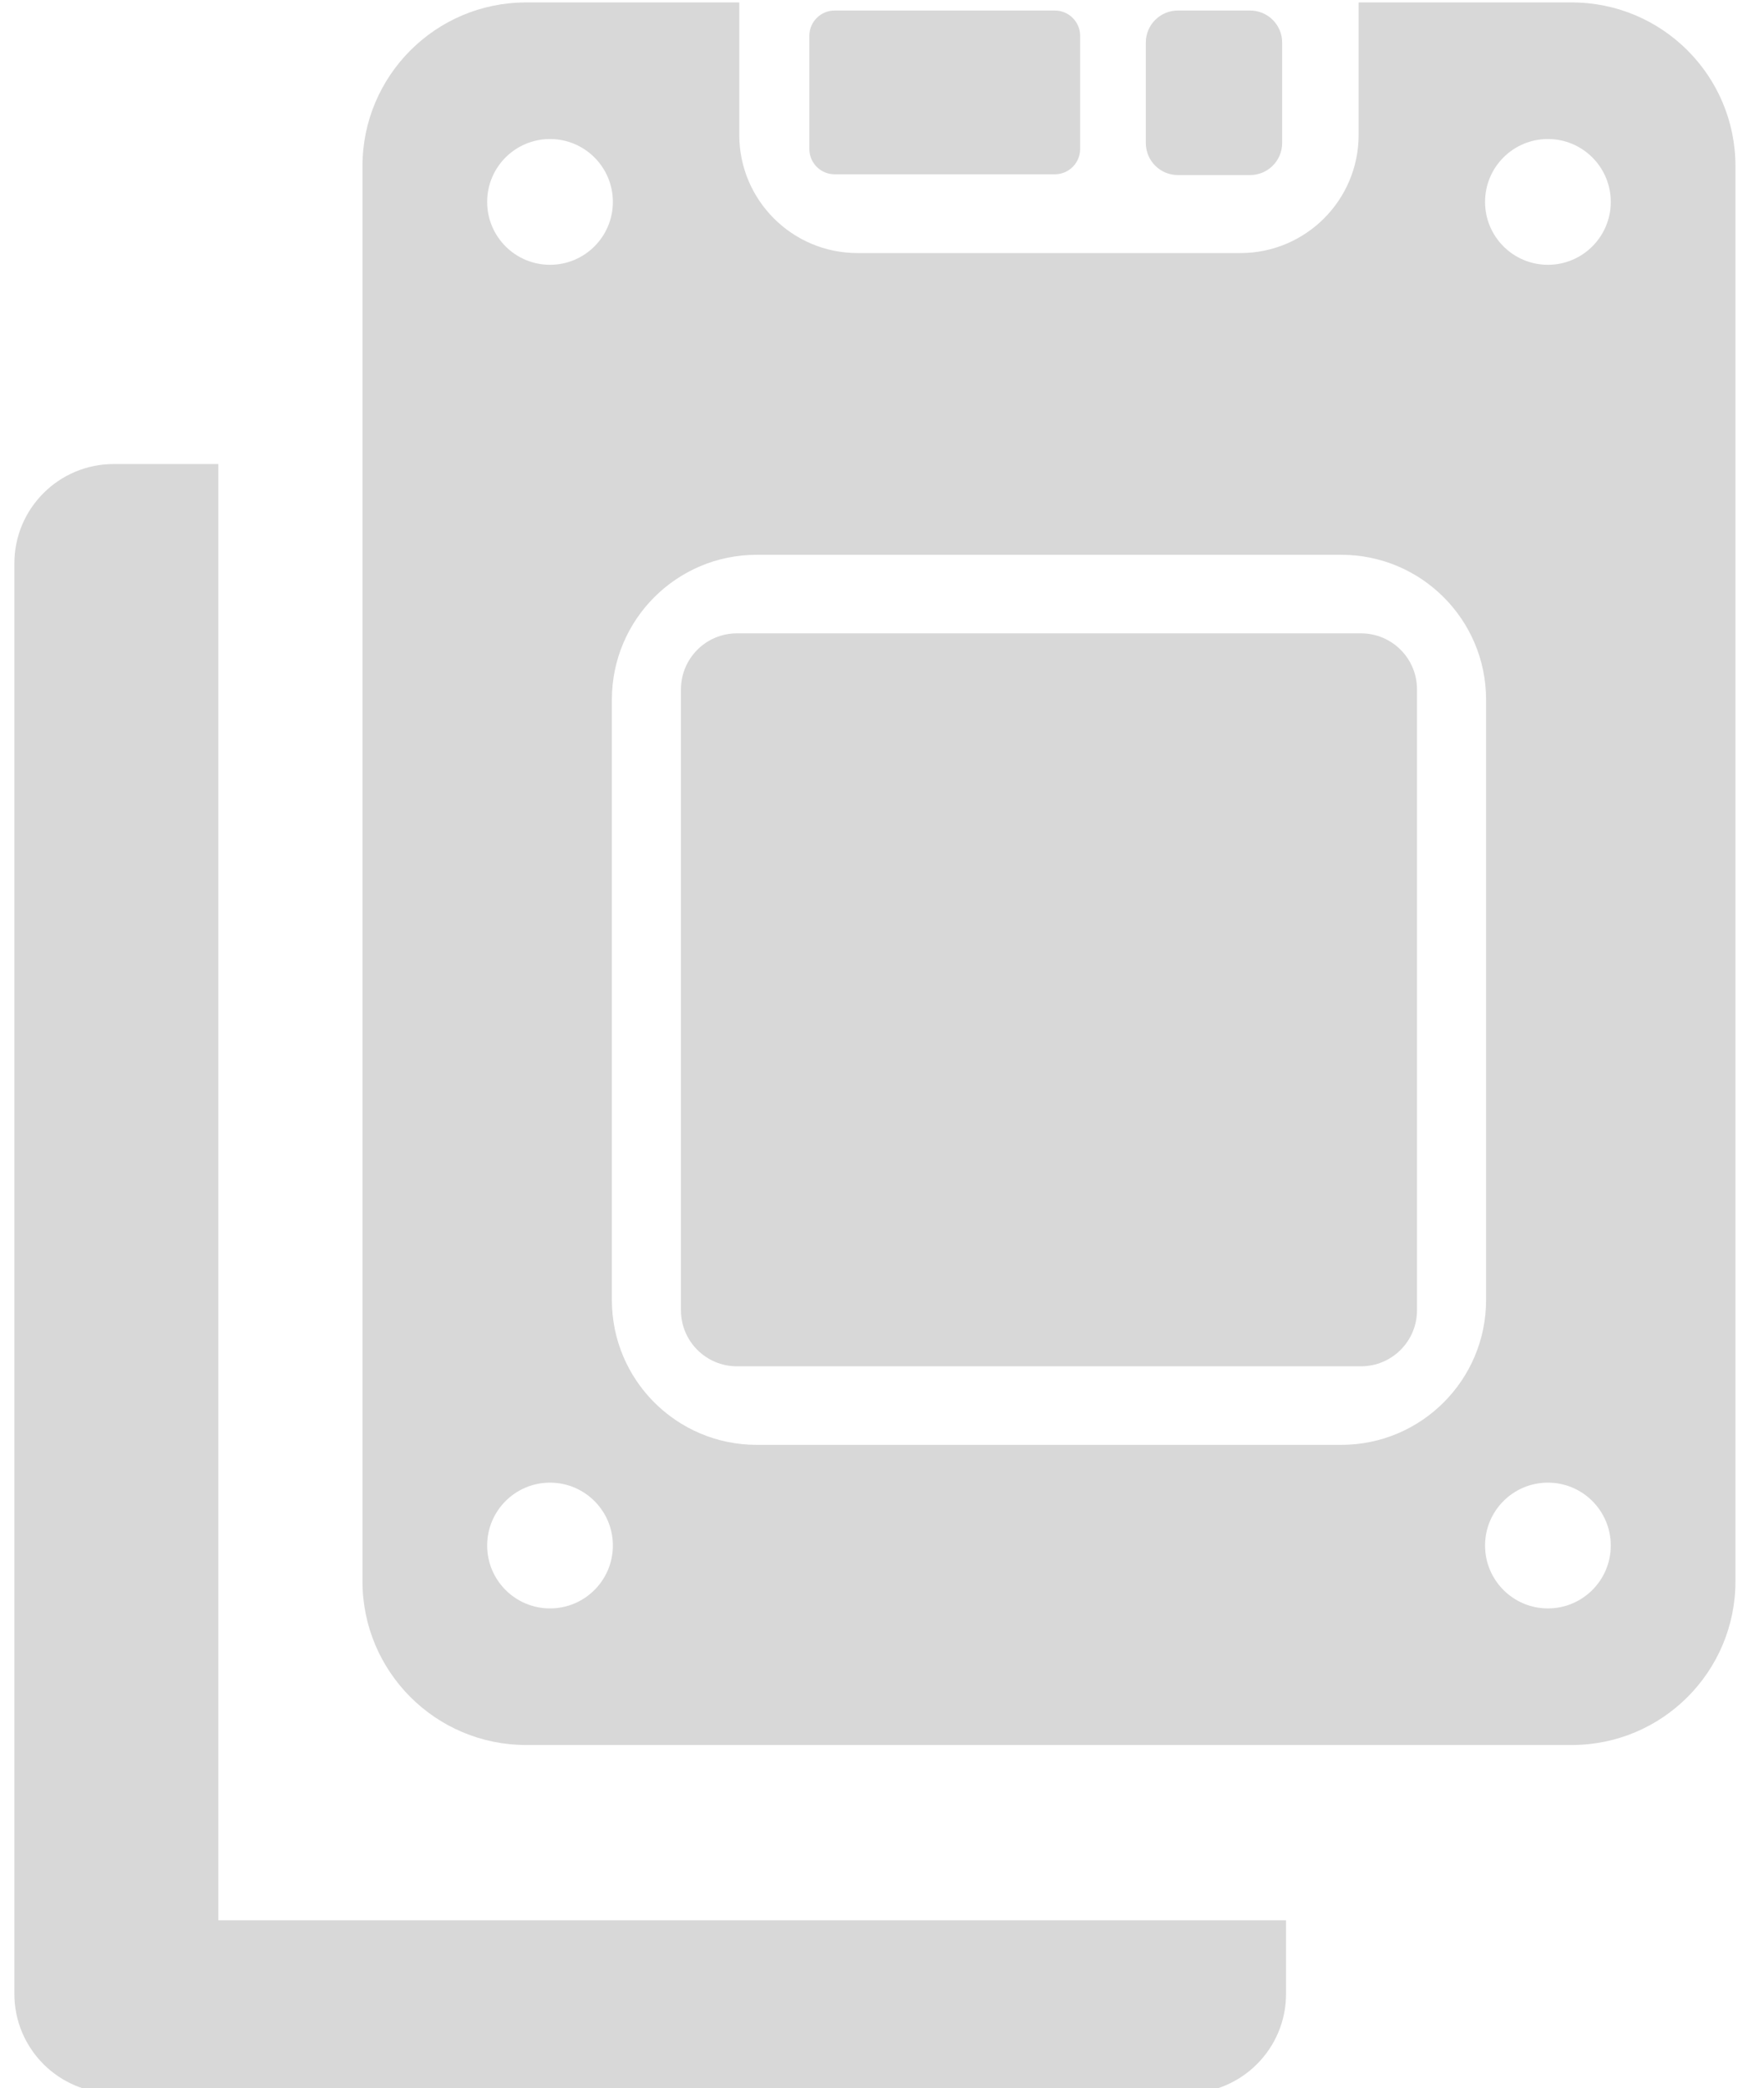 <svg aria-labelledby="ix-ssd-mirror" role="img" viewBox="115 15.3 60 71">
    <path d="M 132.895 15.383 L 140.145 15.383 L 140.145 19.883 C 140.145 22.104 141.945 23.904 144.166 23.904 L 157.191 23.904 C 159.412 23.904 161.212 22.104 161.212 19.883 L 161.212 15.383 L 168.463 15.383 C 171.537 15.383 174.029 17.875 174.029 20.949 L 174.029 69.064 C 174.029 72.138 171.537 74.63 168.463 74.63 L 132.895 74.63 C 129.821 74.63 127.329 72.138 127.329 69.064 L 127.329 20.949 C 127.329 17.875 129.821 15.383 132.895 15.383 Z M 143.388 15.658 L 150.88 15.658 C 151.354 15.658 151.739 16.043 151.739 16.517 L 151.739 20.367 C 151.739 20.841 151.354 21.226 150.88 21.226 L 143.388 21.226 C 142.914 21.226 142.529 20.841 142.529 20.367 L 142.529 16.517 C 142.529 16.043 142.914 15.658 143.388 15.658 Z M 155.063 15.658 L 157.521 15.658 C 158.123 15.658 158.611 16.146 158.611 16.748 L 158.611 20.162 C 158.611 20.764 158.123 21.252 157.521 21.252 L 155.063 21.252 C 154.461 21.252 153.973 20.764 153.973 20.162 L 153.973 16.748 C 153.973 16.146 154.461 15.658 155.063 15.658 Z M 135.812 39.088 L 135.812 59.5 C 135.812 62.22 138.017 64.425 140.737 64.425 L 160.622 64.425 C 163.342 64.425 165.547 62.22 165.547 59.5 L 165.547 39.088 C 165.547 36.368 163.342 34.163 160.622 34.163 L 140.737 34.163 C 138.017 34.163 135.812 36.368 135.812 39.088 Z M 140.066 36.834 L 161.293 36.834 C 162.345 36.834 163.197 37.686 163.197 38.738 L 163.197 59.85 C 163.197 60.902 162.345 61.754 161.293 61.754 L 140.066 61.754 C 139.014 61.754 138.162 60.902 138.162 59.85 L 138.162 38.738 C 138.162 37.686 139.014 36.834 140.066 36.834 Z M 167.65 20.027 C 166.469 20.027 165.512 20.984 165.512 22.165 C 165.512 23.346 166.469 24.303 167.65 24.303 C 168.831 24.303 169.788 23.346 169.788 22.165 C 169.788 20.984 168.831 20.027 167.65 20.027 Z M 167.65 65.71 C 166.469 65.71 165.512 66.667 165.512 67.848 C 165.512 69.029 166.469 69.986 167.65 69.986 C 168.831 69.986 169.788 69.029 169.788 67.848 C 169.788 66.667 168.831 65.71 167.65 65.71 Z M 133.708 65.71 C 132.527 65.71 131.57 66.667 131.57 67.848 C 131.57 69.029 132.527 69.986 133.708 69.986 C 134.889 69.986 135.846 69.029 135.846 67.848 C 135.846 66.667 134.889 65.71 133.708 65.71 Z M 133.708 20.027 C 132.527 20.027 131.57 20.984 131.57 22.165 C 131.57 23.346 132.527 24.303 133.708 24.303 C 134.889 24.303 135.846 23.346 135.846 22.165 C 135.846 20.984 134.889 20.027 133.708 20.027 Z M 118.868 31.077 L 122.426 31.077 L 122.426 80.589 L 158.743 80.589 L 158.743 83.092 C 158.743 84.958 157.23 86.471 155.364 86.471 L 118.868 86.471 C 117.002 86.471 115.489 84.958 115.489 83.092 L 115.489 34.456 C 115.489 32.59 117.002 31.077 118.868 31.077 Z" style="fill: rgb(216, 216, 216);"></path>
</svg>
